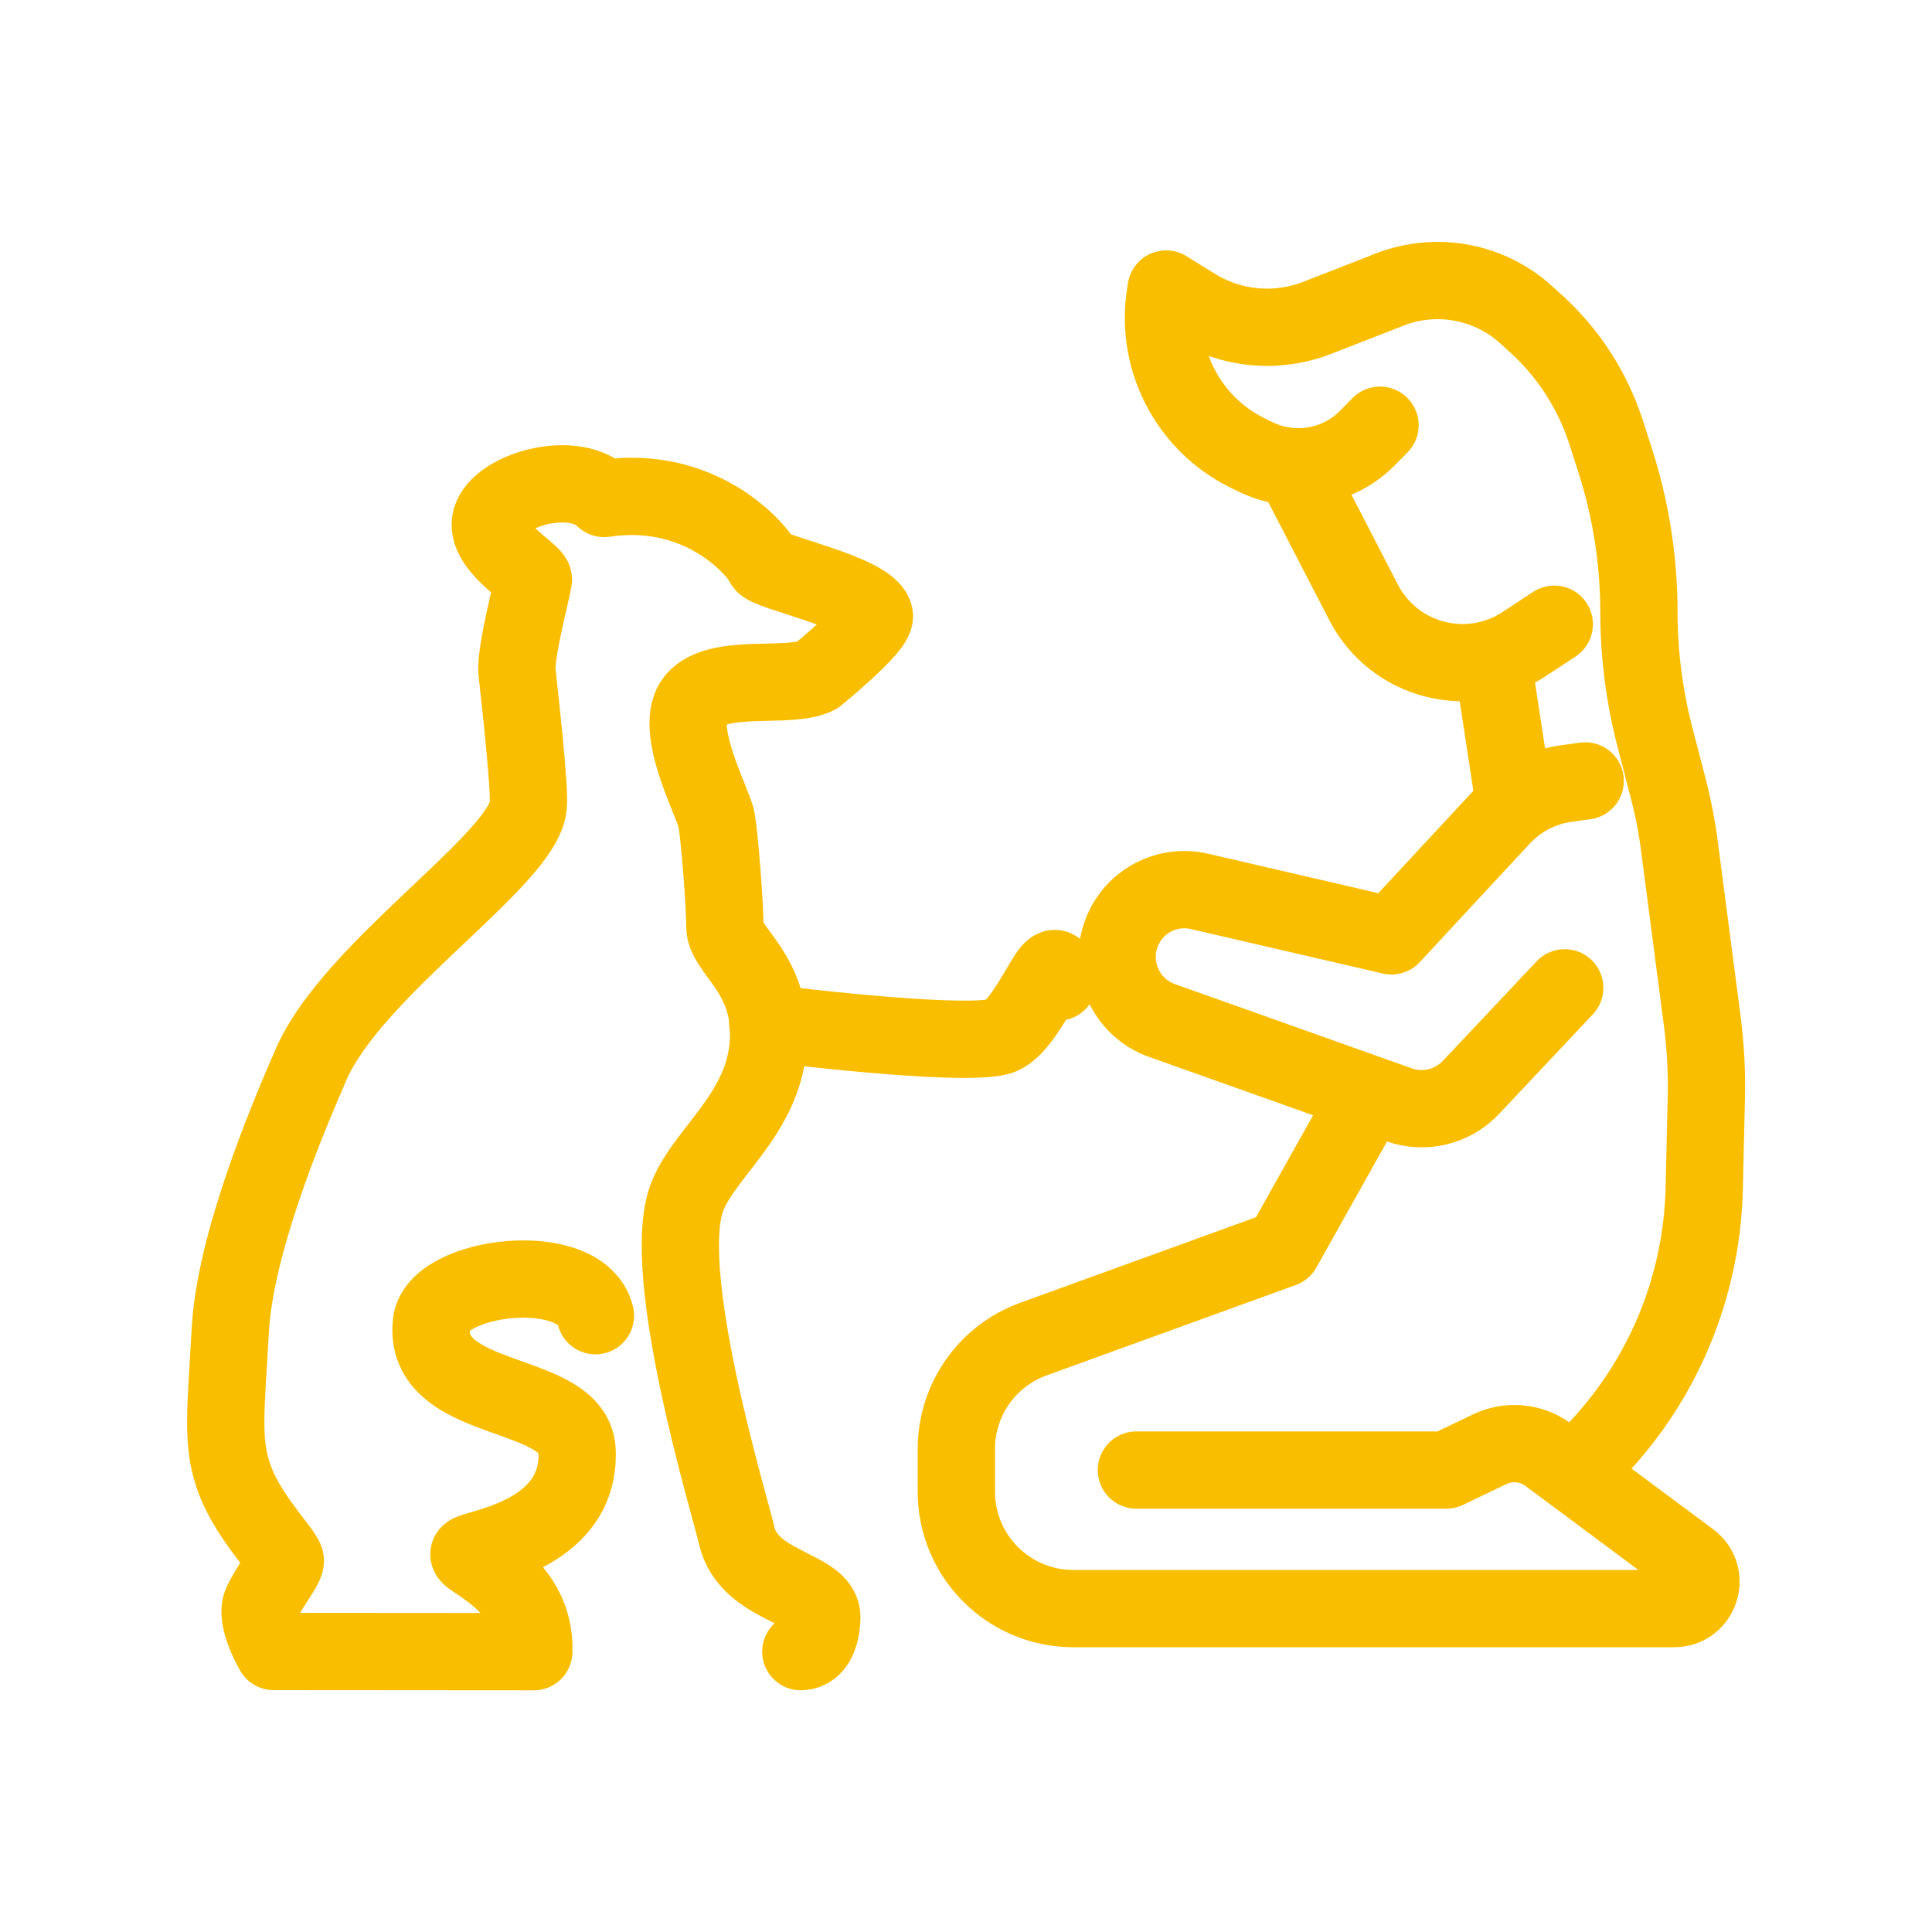 <?xml version="1.0" encoding="utf-8"?>
<!-- Generator: Adobe Illustrator 25.4.0, SVG Export Plug-In . SVG Version: 6.00 Build 0)  -->
<svg version="1.1" id="Layer_1" xmlns="http://www.w3.org/2000/svg" xmlns:xlink="http://www.w3.org/1999/xlink" x="0px" y="0px"
	 viewBox="0 0 100 100" style="enable-background:new 0 0 100 100;" xml:space="preserve">
<style type="text/css">
	.st0{fill:none;stroke:#F9BE00;stroke-width:4;stroke-linecap:round;stroke-linejoin:round;}
</style>
<g>
	<path class="st0" d="M30.82,68.1c-0.73-3.01-8.21-2.1-8.49,0.37c-0.48,4.34,7.4,3.33,7.54,6.62c0.19,4.55-5.6,5.06-5.6,5.36
		c0,0.31,3.48,1.59,3.36,5.04l-13.46-0.01c0,0-1.01-1.69-0.62-2.51c0.4-0.86,1.19-1.83,1.22-2.17s-1.83-2.17-2.58-4.11
		c-0.75-1.93-0.51-3.5-0.27-7.84c0.24-4.35,2.73-10.43,4.18-13.75c2.17-4.99,10.96-10.59,11.24-13.37c0.1-1-0.48-5.97-0.58-6.96
		c-0.1-0.98,0.81-4.41,0.85-4.76c0.03-0.35-2.78-1.86-2.14-3.29c0.64-1.43,4.28-2.44,5.8-0.92c5.23-0.78,8.11,2.92,8.25,3.36
		c0.14,0.44,5.57,1.53,5.74,2.72c0.08,0.59-2.99,3.09-2.99,3.09c-1.39,0.71-5.06-0.17-6.28,1.24c-1.22,1.41,0.92,5.31,1.09,6.19
		s0.44,4.45,0.44,5.57c0,1.12,2.02,2.21,2.24,4.99c0.34,4.31-3.17,6.44-4.18,8.96c-1.53,3.84,2.21,16.04,2.55,17.55
		c0.61,2.72,4.48,2.68,4.41,4.28c-0.03,0.72-0.24,1.71-1.09,1.74"/>
	<g>
		<path class="st0" d="M58.82,76.09h16.04l2.25-1.08c0.99-0.47,2.15-0.36,3.03,0.29l7.34,5.46c1.07,0.8,0.51,2.5-0.83,2.5h-31.1
			c-3.34,0-6.05-2.71-6.05-6.05V75c0-2.55,1.59-4.82,3.99-5.69l12.9-4.68l3.94-7.03"/>
		<path class="st0" d="M80.99,51.13l-4.85,5.15c-0.96,1.02-2.42,1.37-3.74,0.9l-12.26-4.36c-1.87-0.67-2.81-2.76-2.06-4.6v0
			c0.64-1.59,2.35-2.47,4.01-2.08l9.93,2.3l5.69-6.13c0.89-0.96,2.09-1.59,3.4-1.76l0.94-0.13"/>
		<line class="st0" x1="78.35" y1="41.36" x2="77.29" y2="34.42"/>
		<path class="st0" d="M67.06,24.37l3.52,6.81c1.57,3.04,5.43,4.05,8.29,2.17l1.58-1.04"/>
		<path class="st0" d="M71.43,22.01l-0.64,0.65c-1.52,1.55-3.87,1.94-5.82,0.98l-0.43-0.21c-3.01-1.5-4.72-4.76-4.24-8.09l0.06-0.38
			l1.45,0.9c1.91,1.19,4.27,1.41,6.37,0.59l3.49-1.36c2.46-1.07,5.32-0.61,7.31,1.19l0.51,0.46c1.68,1.52,2.93,3.45,3.63,5.6
			l0.46,1.43c0.83,2.56,1.25,5.22,1.25,7.91v0c0,2.17,0.28,4.34,0.82,6.44l0.69,2.66c0.26,1,0.46,2.02,0.59,3.04l1.18,9.04
			c0.17,1.32,0.24,2.64,0.21,3.97l-0.11,4.7c-0.13,5.5-2.48,10.71-6.52,14.43l0,0"/>
	</g>
	<path class="st0" d="M39.74,52.96c0,0,9.76,1.23,11.93,0.7c1.6-0.39,3.09-5.32,3.09-2.83"/>
</g>
</svg>
